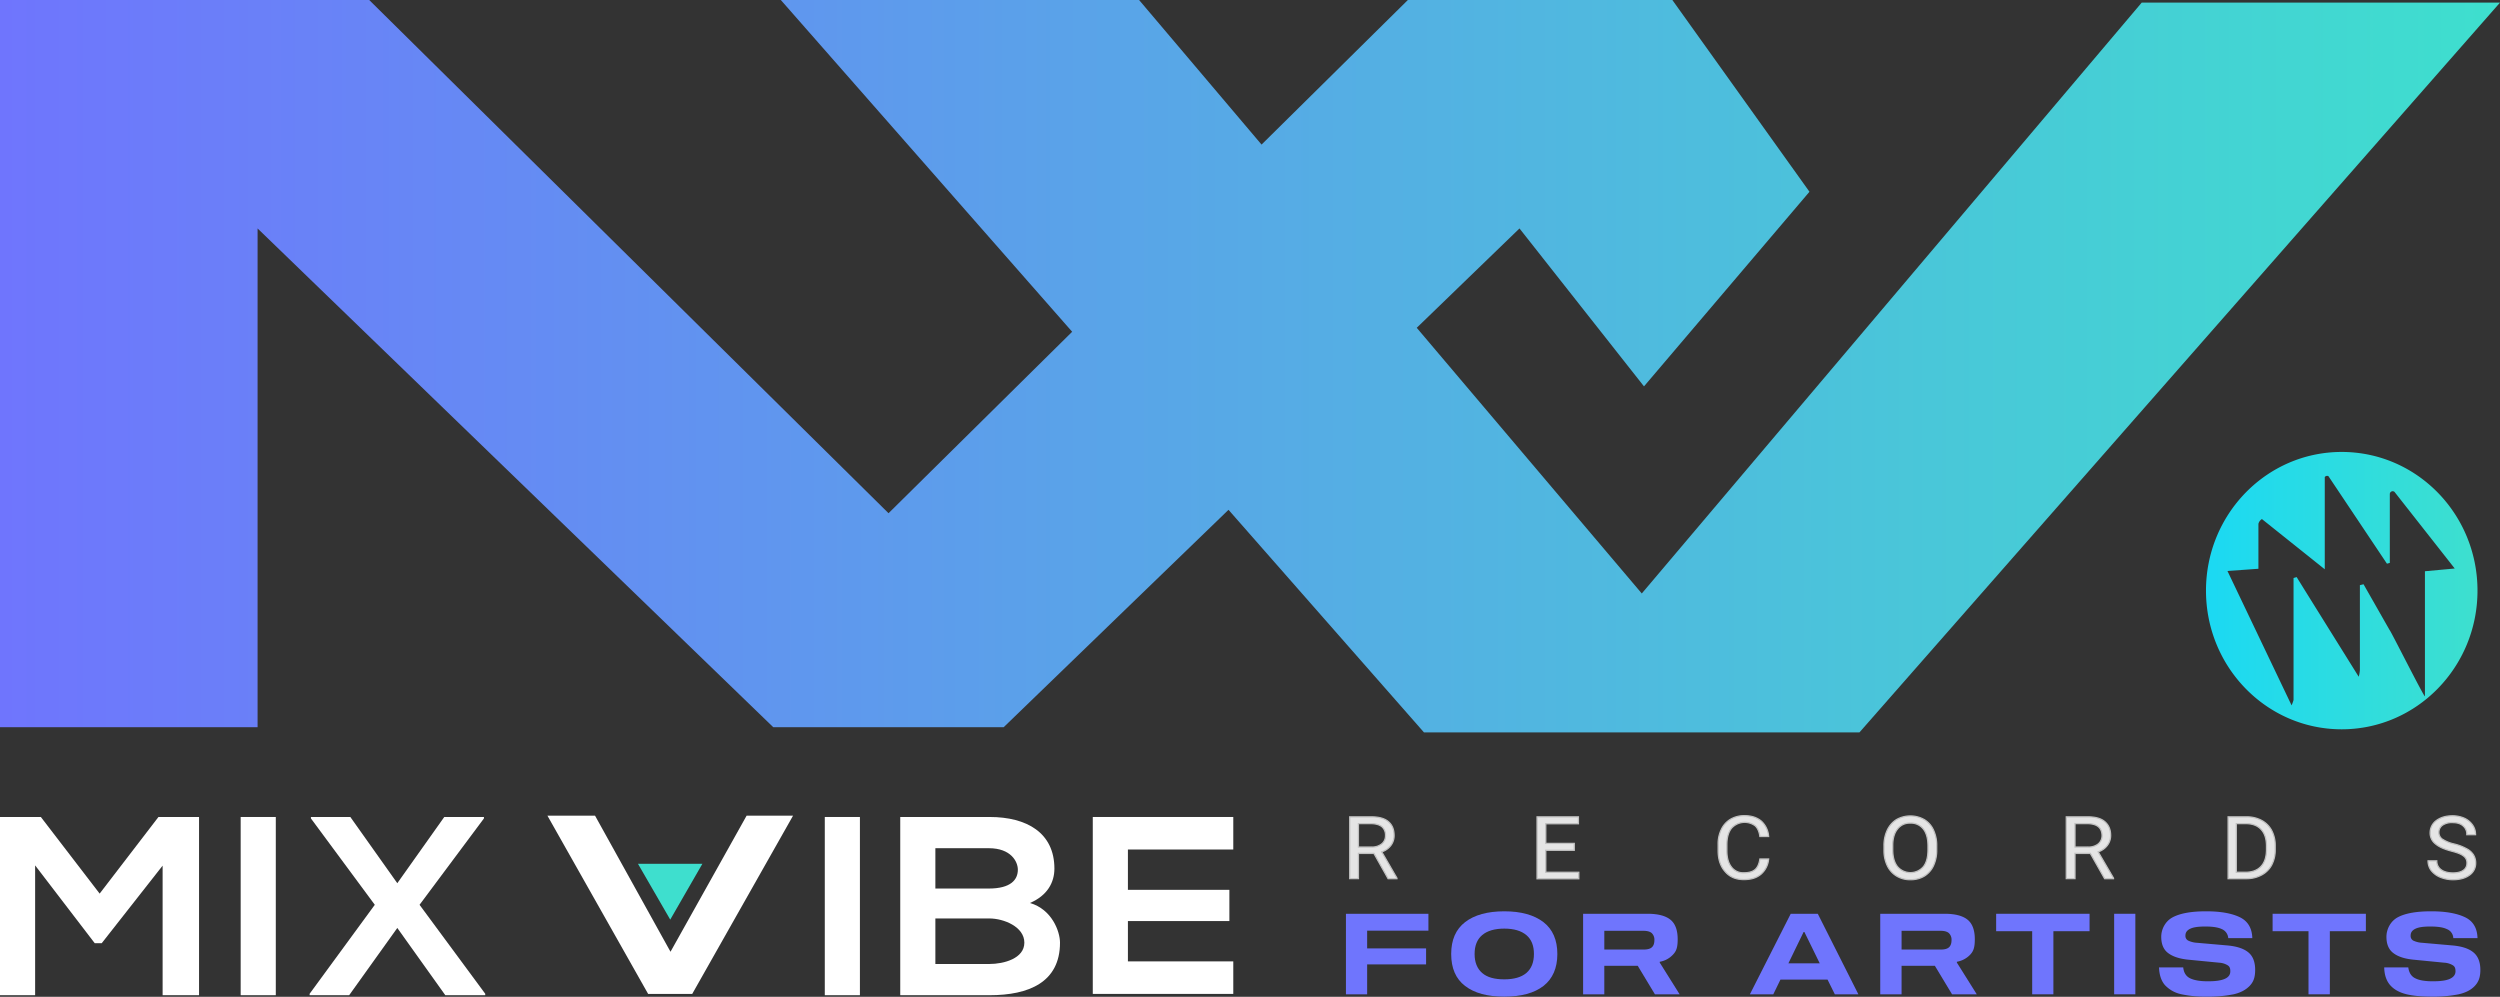 <svg id="Layer_1" data-name="Layer 1" xmlns="http://www.w3.org/2000/svg" xmlns:xlink="http://www.w3.org/1999/xlink" viewBox="0 0 1921.7 766.2"><rect x="0" y="0" width="1921.7" height="766.2" fill="#333333" stroke="none"/><defs><style>.cls-1{fill:url(#linear-gradient);}.cls-2{fill:url(#linear-gradient-2);}.cls-3{fill:#fff;}.cls-4{fill:#3edfce;}.cls-5{fill:#e5e5e5;stroke:#c1c1c1;stroke-miterlimit:10;}.cls-6{fill:#6f75fd;}</style><linearGradient id="linear-gradient" x1="1695.72" y1="454.18" x2="1904.36" y2="454.18" gradientUnits="userSpaceOnUse"><stop offset="0" stop-color="#1bd9f3"/><stop offset="1" stop-color="#3edfce"/></linearGradient><linearGradient id="linear-gradient-2" x1="0.01" y1="281.66" x2="1921.71" y2="281.66" gradientUnits="userSpaceOnUse"><stop offset="0" stop-color="#6f75fd"/><stop offset="1" stop-color="#3edfce"/></linearGradient></defs><title>MV For Artists</title><path class="cls-1" d="M1800,347.6c-57.6,0-104.3,47.7-104.3,106.6s46.7,106.6,104.3,106.6,104.4-47.7,104.4-106.6S1857.7,347.6,1800,347.6Zm64,91.7v96.1c-.2,1.7-26.8-51.3-27.1-50.8l-20.1-35.3-2.8.7v65.2a24.7,24.7,0,0,1-.9,5.2c-15-24.1-32.7-52.4-47.7-76.6l-2.4.7v93.8a33.9,33.9,0,0,1-1.5,4.1l-49.3-103.3,23.8-1.7V402.9a5.8,5.8,0,0,1,2.7-3.7l48.3,38.6V366.9a2.3,2.3,0,0,1,2.8-.7l45,67.3,2.2-.6v-53a2.2,2.2,0,0,1,3.6-1.6l46.3,58.9Z" transform="translate(0 -0.2)"/><path class="cls-2" d="M1263.7,297.2,1168,175.8,771.5,559.2H594.4L198,175.8V559.2H0V.2H283.8L683,394.7,1082.2.2h203.3l105.4,147.4L1263.7,297.2Zm165.6,266H1094.6L600.2.2H875.6L1262,456.4,1646.3,2.2h275.4l-492.4,561Z" transform="translate(0 -0.2)"/><path class="cls-3" d="M948,653.2v-25H840v136H948v-25H867v-31h78v-24H867v-31Z" transform="translate(0 -0.2)"/><polygon class="cls-3" points="372 629.1 372 628 341.5 628 305.4 678.9 269.3 628 239 628 239 629.1 288.1 695.5 238 763.9 238 765 268.4 765 305.4 713.3 342.3 765 373 765 373 763.9 322.5 695.5 372 629.1"/><path class="cls-3" d="M791.7,694.3c13.4-5.7,18.8-15.8,18.8-26.4,0-27.6-21.3-39.7-49.8-39.7H692v137h68.7c29.9,0,54.1-9.8,54.1-40.4C814.8,716.2,808.6,699.2,791.7,694.3ZM719,652.2h41.1c17.1,0,22.3,10.4,22.3,16.5,0,7.7-5.4,14.5-22.3,14.5H719Zm41.5,89H719v-35h41.5c11.1,0,26.9,6.4,26.9,18.6S771.6,741.2,760.5,741.2Z" transform="translate(0 -0.2)"/><rect class="cls-3" x="185" y="628" width="27" height="137"/><rect class="cls-3" x="634" y="628" width="27" height="137"/><polygon class="cls-3" points="76.6 686.9 31.4 628 0 628 0 765 27 765 27 665.2 72.8 725 78.2 725 125 665.4 125 765 153 765 153 628 121.8 628 76.6 686.9"/><polygon class="cls-3" points="515.4 731.6 457.4 627 420.8 627 498.2 764 532.1 764 609.6 627 573.9 627 515.4 731.6"/><polygon class="cls-4" points="539.9 664 490.4 664 515.2 706.9 539.9 664"/><path class="cls-5" d="M1069.1,650.1a12.3,12.3,0,0,0,2.5-7.7c0-4.7-1.5-8.2-4.5-10.7s-7.4-3.6-13-3.6h-16.6v47.5h6.7V656.2h11.9l10.9,19.4h6.8v-.4L1062.1,655A14.4,14.4,0,0,0,1069.1,650.1Zm-14.8,1.2h-10.1v-18h10.1c3.5.1,6.1.9,8,2.4a8.5,8.5,0,0,1,2.7,6.8,7.8,7.8,0,0,1-2.9,6.4A11.7,11.7,0,0,1,1054.3,651.3Z" transform="translate(0 -0.2)"/><path class="cls-5" d="M1738.4,630.8a24.2,24.2,0,0,0-11.6-2.7h-14.1v47.5h13.8a24.1,24.1,0,0,0,11.9-2.8,18.7,18.7,0,0,0,7.8-7.7,24.8,24.8,0,0,0,2.7-11.8v-3.1a24.5,24.5,0,0,0-2.7-11.6A18.9,18.9,0,0,0,1738.4,630.8Zm3.8,22.5q0,8.4-4.2,12.9t-12,4.5h-7V633.3h7.8c4.9.1,8.7,1.6,11.4,4.6s4,7.2,4,12.6Z" transform="translate(0 -0.2)"/><path class="cls-5" d="M1901.3,657.3a13.7,13.7,0,0,0-5.3-4.7,38.1,38.1,0,0,0-9.8-3.7,27.4,27.4,0,0,1-8.9-3.7,6.3,6.3,0,0,1-2.6-5,6.7,6.7,0,0,1,2.8-5.7,12.7,12.7,0,0,1,7.6-2c3.6,0,6.3.8,8.2,2.5a8.2,8.2,0,0,1,2.9,6.8h6.7a12.6,12.6,0,0,0-2.2-7.3,15.7,15.7,0,0,0-6.3-5.3,22.7,22.7,0,0,0-9.3-1.9c-5.1,0-9.2,1.3-12.4,3.7a11.6,11.6,0,0,0-4.7,9.4,10.5,10.5,0,0,0,3.9,8.3c2.6,2.3,6.7,4.2,12.4,5.7s7.7,2.5,9.4,3.8a6.3,6.3,0,0,1,2.6,5.5,6.4,6.4,0,0,1-2.8,5.5c-1.8,1.3-4.5,2-8,2s-6.8-.8-9.1-2.5a8.1,8.1,0,0,1-3.3-6.8h-6.7a12.1,12.1,0,0,0,2.4,7.4,17.2,17.2,0,0,0,7,5.2,25.8,25.8,0,0,0,9.7,1.9c5.3,0,9.6-1.2,12.7-3.5a11,11,0,0,0,4.8-9.3A11.9,11.9,0,0,0,1901.3,657.3Z" transform="translate(0 -0.2)"/><path class="cls-5" d="M1619.8,650.1a12.3,12.3,0,0,0,2.6-7.7c0-4.7-1.6-8.2-4.6-10.7s-7.4-3.6-13-3.6h-16.5v47.5h6.7V656.2h11.8l11,19.4h6.8v-.4L1612.8,655A14.4,14.4,0,0,0,1619.8,650.1Zm-14.7,1.2H1595v-18h10c3.5.1,6.2.9,8,2.4s2.8,3.8,2.8,6.8a8.1,8.1,0,0,1-2.9,6.4A11.7,11.7,0,0,1,1605.1,651.3Z" transform="translate(0 -0.2)"/><path class="cls-5" d="M1479.1,630.2a21.7,21.7,0,0,0-21.3,0,19.4,19.4,0,0,0-7.1,8.1,27.6,27.6,0,0,0-2.5,12.1v3.5a26.7,26.7,0,0,0,2.6,11.9,18.6,18.6,0,0,0,7.1,7.8,19.8,19.8,0,0,0,10.6,2.8,20.4,20.4,0,0,0,10.6-2.7,18.5,18.5,0,0,0,7.1-8,27.7,27.7,0,0,0,2.5-12.2v-3.1a27.7,27.7,0,0,0-2.5-12.2A17.9,17.9,0,0,0,1479.1,630.2Zm2.9,23.7q-.1,8.3-3.6,12.6a13.1,13.1,0,0,1-19.9-.2q-3.6-4.6-3.6-12.9V650c0-5.4,1.3-9.6,3.7-12.6a11.8,11.8,0,0,1,9.8-4.5,12,12,0,0,1,10,4.5c2.4,3,3.6,7.4,3.6,13Z" transform="translate(0 -0.2)"/><polygon class="cls-5" points="1188.2 653.6 1210.1 653.6 1210.1 648.3 1188.2 648.3 1188.2 633.2 1213.3 633.2 1213.3 627.9 1181.5 627.9 1181.5 675.5 1213.6 675.5 1213.6 670.5 1188.2 670.5 1188.2 653.6"/><path class="cls-5" d="M1331,636.8a13.6,13.6,0,0,1,18.1-1.9c1.9,1.7,3.2,4.5,3.7,8.3h6.7a17.6,17.6,0,0,0-5.6-11.8q-5-4.2-12.9-4.2a20.7,20.7,0,0,0-10.7,2.7,17.9,17.9,0,0,0-7.1,7.8,25.2,25.2,0,0,0-2.5,11.7V654q0,10.2,5.4,16.2c3.5,4.1,8.3,6.1,14.3,6.1s9.9-1.4,13.2-4.1a17.4,17.4,0,0,0,5.9-11.7h-6.7c-.6,3.9-1.9,6.7-3.9,8.3s-4.8,2.3-8.5,2.3a11.2,11.2,0,0,1-9.6-4.6c-2.3-3-3.4-7.2-3.4-12.3v-4.7C1327.4,644,1328.6,639.8,1331,636.8Z" transform="translate(0 -0.2)"/><path class="cls-6" d="M1050.9,715.6v13.6h45.3v12.3h-45.3v23h-16.3V702.6H1098v13Z" transform="translate(0 -0.2)"/><path class="cls-6" d="M1186.4,709c7.1,5.5,10.7,13.7,10.7,24.5s-3.6,19.1-10.7,24.6-17.2,8.2-30.1,8.2-22.9-2.7-30.1-8.2-10.7-13.7-10.7-24.6,3.6-19,10.7-24.5,17.2-8.3,30.1-8.3S1179.2,703.5,1186.4,709Zm-13.1,39.1c3.9-3.4,5.8-8.2,5.8-14.6s-1.9-11.2-5.8-14.5-9.6-5-17-5-13.1,1.7-17,5-5.8,8.2-5.8,14.5,1.9,11.2,5.8,14.6,9.6,4.9,17,4.9S1169.4,751.4,1173.3,748.1Z" transform="translate(0 -0.2)"/><path class="cls-6" d="M1291.1,764.5h-19l-13.2-21.9h-25.7v21.9h-16.3V702.6h49.6c8.1,0,14,1.6,17.7,4.7s5.4,8.2,5.4,14.9-1.2,9.3-3.7,11.9a18,18,0,0,1-10.1,5.4v.6Zm-21.4-36.1c1.3-1.1,2-3,2-5.5a7,7,0,0,0-2-5.4c-1.3-1.2-3.5-1.8-6.4-1.8h-30.1v14.4h30.1C1266.2,730.1,1268.4,729.6,1269.7,728.4Z" transform="translate(0 -0.2)"/><path class="cls-6" d="M1404.8,753.2h-36.2l-5.5,11.3h-18l31.4-61.9h20.8l31.2,61.9h-18.1Zm-6-12.5L1387,716.6h-.6l-11.7,24.1Z" transform="translate(0 -0.2)"/><path class="cls-6" d="M1519.5,764.5h-19l-13.2-21.9h-25.6v21.9h-16.4V702.6h49.6c8.1,0,14,1.6,17.7,4.7s5.4,8.2,5.4,14.9-1.2,9.3-3.6,11.9a18.7,18.7,0,0,1-10.2,5.4v.6Zm-21.4-36.1c1.3-1.1,2-3,2-5.5a7,7,0,0,0-2-5.4c-1.3-1.2-3.5-1.8-6.3-1.8h-30.1v14.4h30.1C1494.6,730.1,1496.8,729.6,1498.1,728.4Z" transform="translate(0 -0.2)"/><path class="cls-6" d="M1606.2,716h-27.8v48.5h-16.3V716h-27.7V702.6h71.8Z" transform="translate(0 -0.2)"/><path class="cls-6" d="M1625.1,764.5V702.6h16.3v61.9Z" transform="translate(0 -0.2)"/><path class="cls-6" d="M1707.9,714.4c-2.9-1.4-7.1-2-12.6-2s-9.2.5-11.7,1.7-3.7,2.9-3.7,5.2a4,4,0,0,0,2.1,3.9,17.9,17.9,0,0,0,6.8,1.7l24,2.1c6.8.7,12,2.4,15.5,5.3s5.2,7.4,5.2,13.4-1.4,9.4-4.3,12.4-7,5.2-12.3,6.4a96.7,96.7,0,0,1-20.5,1.8,85.4,85.4,0,0,1-19.9-1.9,24,24,0,0,1-12.3-6.9c-2.9-3.3-4.4-7.9-4.6-13.7h18.6c.4,4.1,2.2,6.9,5.3,8.4s7.6,2.3,13.6,2.3,10.2-.6,13.1-1.9,4.2-3.2,4.2-5.8-.7-3.8-2.2-4.7a14.3,14.3,0,0,0-6.4-1.9l-23.6-2.3q-10.2-1-15.6-5.1c-3.5-2.6-5.3-6.8-5.3-12.5s3-12,9-15.1,14.5-4.5,25.6-4.5,19.8,1.6,25.9,4.6,9.3,8.4,9.5,16h-18.5A8.1,8.1,0,0,0,1707.9,714.4Z" transform="translate(0 -0.2)"/><path class="cls-6" d="M1818.6,716h-27.7v48.5h-16.4V716h-27.6V702.6h71.7Z" transform="translate(0 -0.2)"/><path class="cls-6" d="M1880.9,714.4c-2.9-1.4-7.1-2-12.6-2s-9.1.5-11.6,1.7-3.7,2.9-3.7,5.2a4.1,4.1,0,0,0,2,3.9,18,18,0,0,0,6.9,1.7l23.9,2.1c6.9.7,12,2.4,15.5,5.3s5.3,7.4,5.3,13.4-1.5,9.4-4.3,12.4-7,5.2-12.4,6.4a96.7,96.7,0,0,1-20.5,1.8c-7.9,0-14.6-.6-19.8-1.9s-9.4-3.6-12.3-6.9-4.5-7.9-4.6-13.7h18.5q.8,6.2,5.4,8.4c3.1,1.6,7.6,2.3,13.5,2.3s10.3-.6,13.1-1.9,4.3-3.2,4.3-5.8-.7-3.8-2.2-4.7a14.3,14.3,0,0,0-6.5-1.9l-23.5-2.3q-10.3-1-15.6-5.1c-3.5-2.6-5.3-6.8-5.3-12.5s3-12,8.9-15.1,14.5-4.5,25.6-4.5,19.8,1.6,26,4.6,9.3,8.4,9.5,16h-18.6A7.7,7.7,0,0,0,1880.9,714.4Z" transform="translate(0 -0.2)"/></svg>